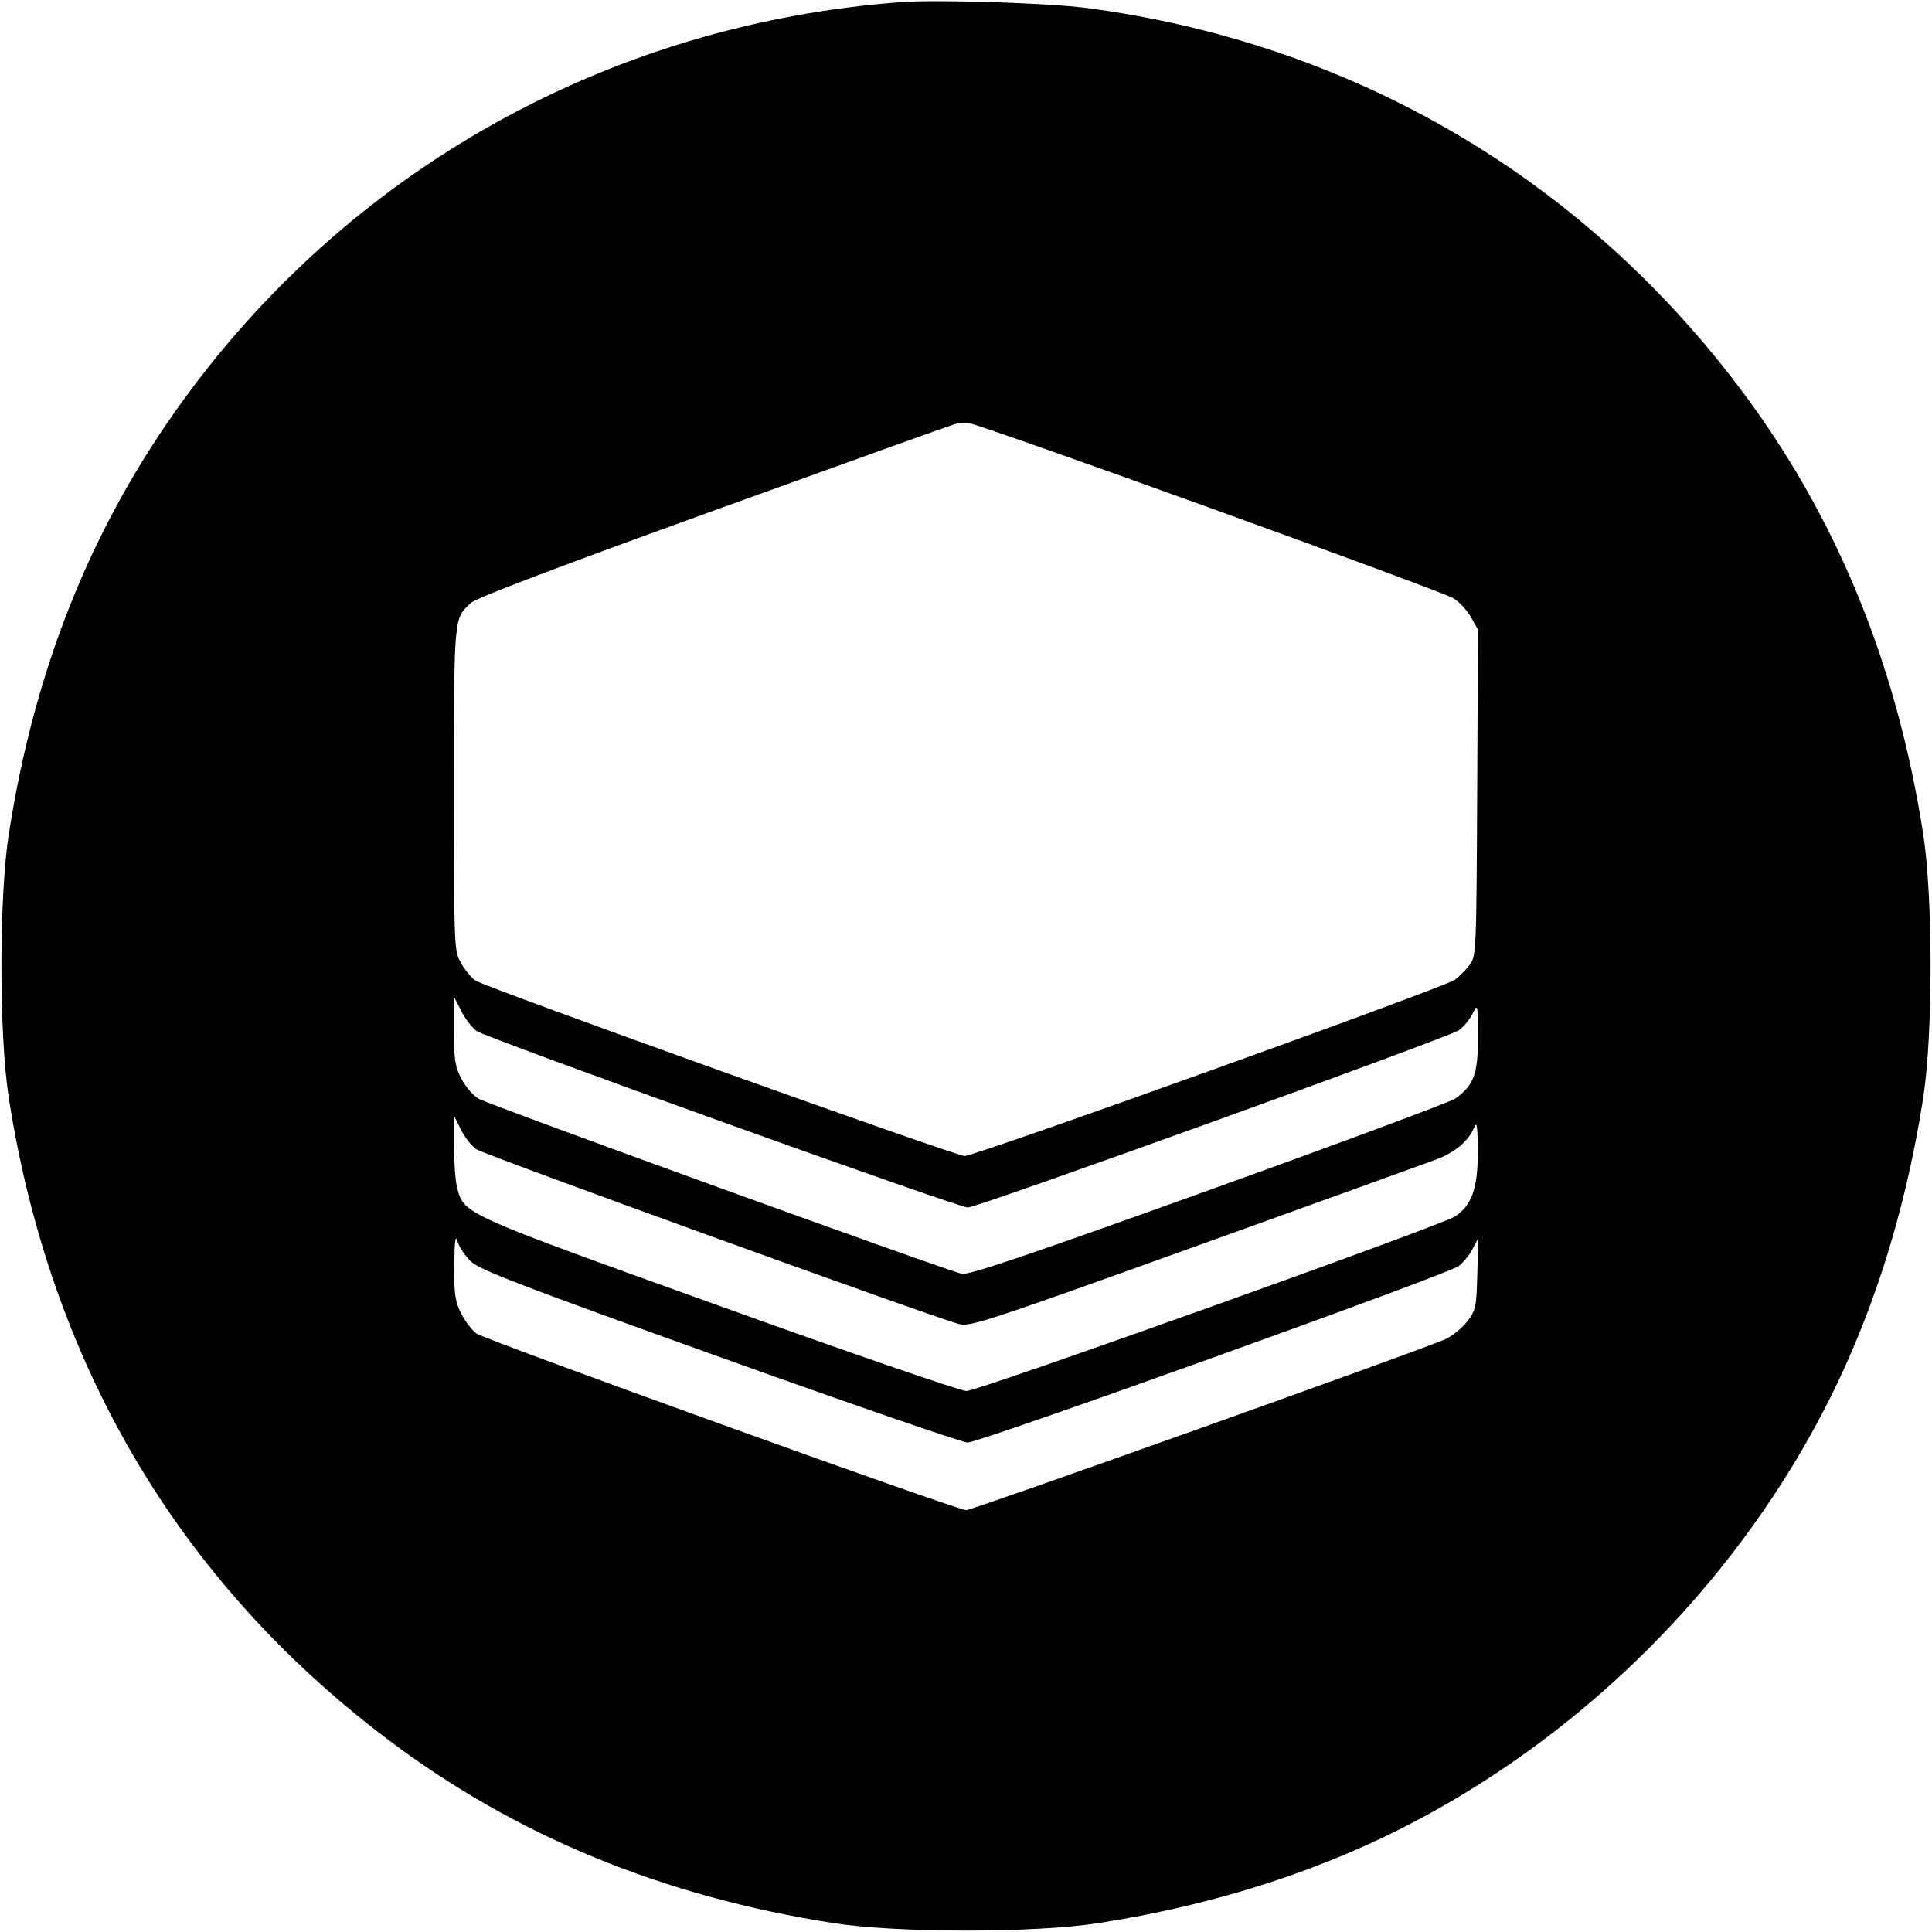 <svg width="32" height="32" xmlns="http://www.w3.org/2000/svg"><path d="M14.933 0.034 C 10.237 0.384,6.020 2.671,3.211 6.391 C 1.590 8.538,0.590 10.959,0.146 13.813 C -0.017 14.858,-0.017 17.142,0.146 18.187 C 0.830 22.578,2.950 26.177,6.391 28.787 C 8.515 30.398,10.963 31.410,13.813 31.854 C 14.858 32.017,17.142 32.017,18.187 31.854 C 20.149 31.549,21.935 30.970,23.505 30.132 C 26.290 28.646,28.646 26.290,30.132 23.505 C 30.970 21.935,31.549 20.149,31.854 18.187 C 32.017 17.142,32.017 14.858,31.854 13.813 C 31.410 10.961,30.399 8.515,28.784 6.386 C 26.139 2.901,22.361 0.710,18.000 0.132 C 17.376 0.050,15.520 -0.010,14.933 0.034 M20.069 8.422 C 22.172 9.182,23.971 9.849,24.066 9.905 C 24.162 9.960,24.294 10.101,24.360 10.216 L 24.480 10.427 24.467 13.129 C 24.454 15.765,24.451 15.836,24.343 15.980 C 24.283 16.060,24.172 16.172,24.098 16.228 C 23.930 16.353,16.159 19.147,15.978 19.147 C 15.828 19.147,8.057 16.360,7.875 16.241 C 7.808 16.197,7.701 16.067,7.637 15.953 C 7.521 15.747,7.520 15.724,7.520 13.070 C 7.520 10.191,7.514 10.252,7.801 9.984 C 7.887 9.904,9.264 9.381,11.822 8.457 C 13.962 7.684,15.759 7.039,15.816 7.024 C 15.873 7.008,15.993 7.006,16.083 7.018 C 16.172 7.031,17.966 7.662,20.069 8.422 M7.893 17.076 C 8.056 17.192,15.869 20.000,16.030 20.000 C 16.195 20.000,23.995 17.184,24.164 17.064 C 24.241 17.009,24.344 16.885,24.391 16.788 C 24.476 16.616,24.478 16.621,24.479 17.179 C 24.480 17.791,24.415 17.968,24.107 18.195 C 24.033 18.248,22.199 18.931,20.030 19.711 C 17.014 20.796,16.050 21.122,15.931 21.098 C 15.690 21.050,8.102 18.301,7.925 18.197 C 7.839 18.147,7.712 18.000,7.644 17.871 C 7.537 17.668,7.520 17.560,7.520 17.074 L 7.520 16.511 7.640 16.746 C 7.706 16.875,7.820 17.023,7.893 17.076 M7.886 19.033 C 8.019 19.126,15.476 21.826,15.891 21.932 C 16.070 21.977,16.389 21.872,19.790 20.648 C 21.827 19.915,23.627 19.265,23.790 19.204 C 24.101 19.088,24.331 18.892,24.420 18.667 C 24.461 18.564,24.474 18.656,24.477 19.063 C 24.481 19.679,24.374 19.979,24.090 20.153 C 23.817 20.318,16.200 23.040,16.008 23.040 C 15.912 23.040,14.066 22.404,11.906 21.626 C 7.655 20.097,7.693 20.114,7.573 19.682 C 7.544 19.578,7.520 19.265,7.520 18.987 L 7.520 18.480 7.633 18.707 C 7.694 18.832,7.808 18.979,7.886 19.033 M7.798 20.891 C 7.947 21.034,8.575 21.276,11.922 22.477 C 14.093 23.256,15.941 23.893,16.029 23.893 C 16.226 23.893,23.966 21.112,24.156 20.973 C 24.232 20.918,24.337 20.790,24.389 20.690 L 24.485 20.507 24.469 21.098 C 24.454 21.655,24.445 21.700,24.299 21.891 C 24.214 22.002,24.046 22.135,23.926 22.188 C 23.465 22.387,16.103 25.013,16.005 25.013 C 15.854 25.013,8.052 22.199,7.893 22.088 C 7.820 22.036,7.706 21.888,7.640 21.759 C 7.537 21.557,7.521 21.446,7.525 20.962 C 7.528 20.546,7.542 20.442,7.577 20.561 C 7.602 20.650,7.702 20.799,7.798 20.891 " stroke="none" fill-rule="evenodd" fill="black"></path></svg>